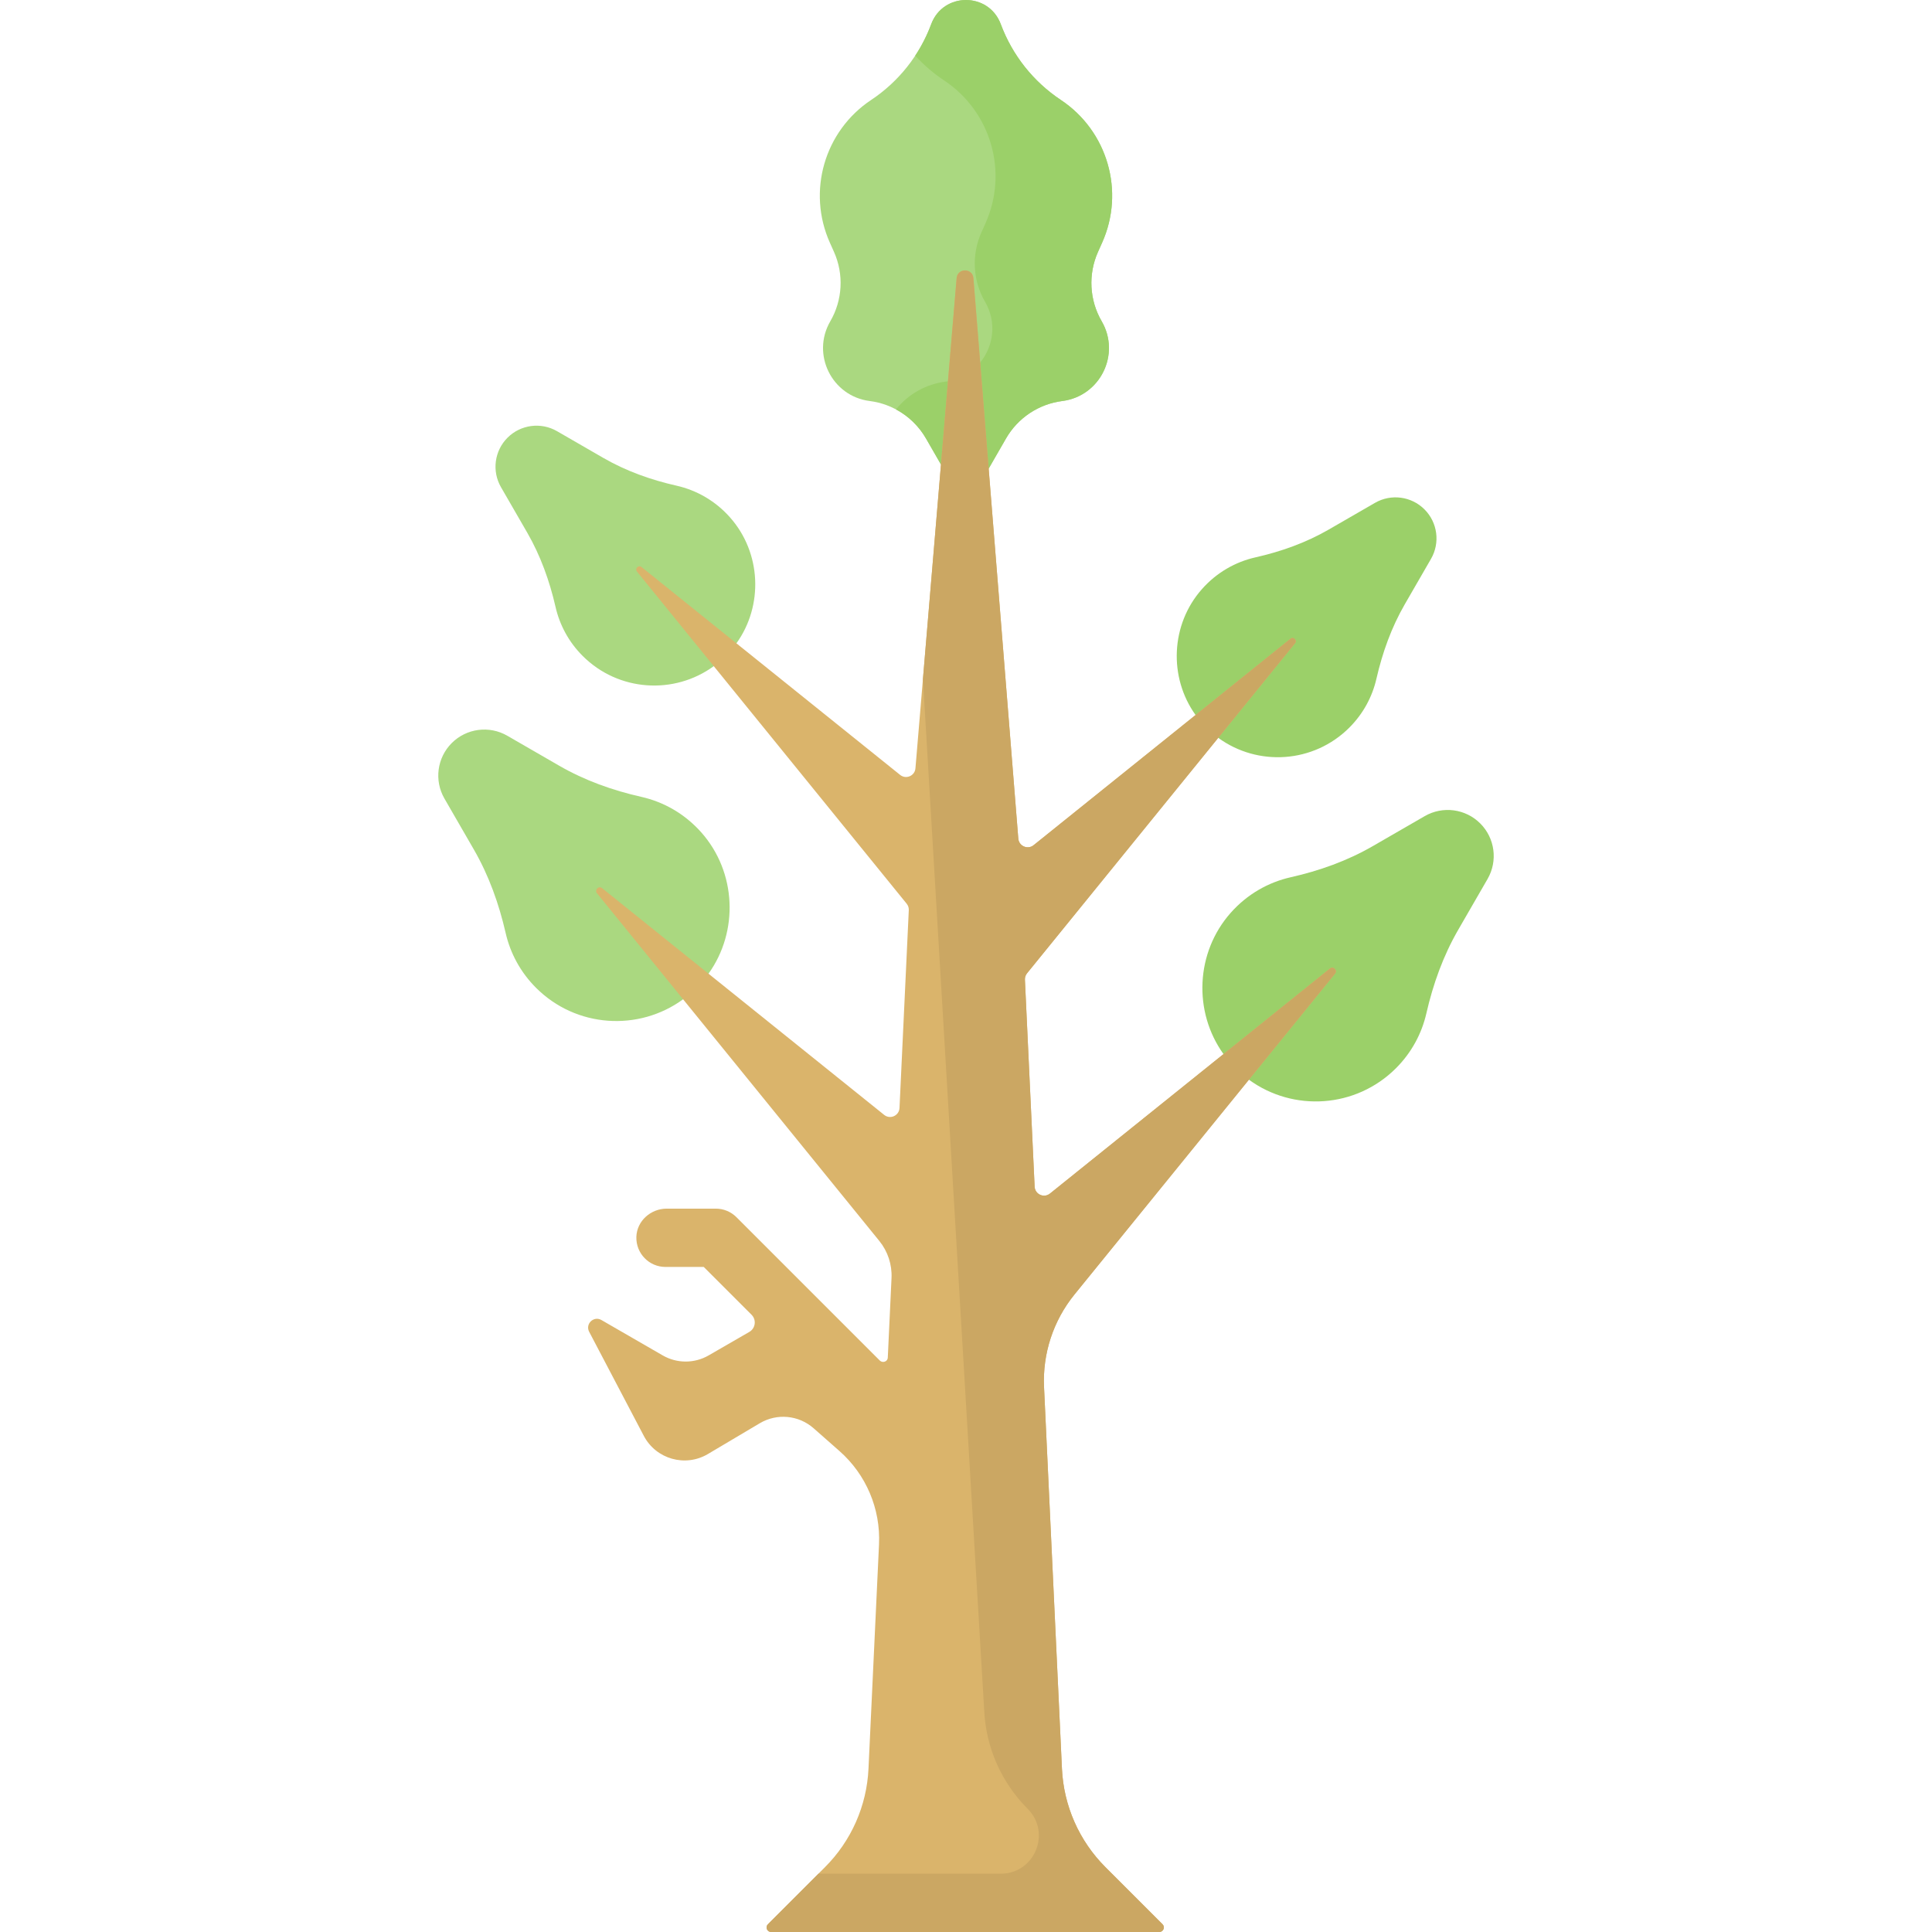 <svg id="Capa_1" enable-background="new 0 0 512 512" height="512" viewBox="0 0 512 512" width="512" xmlns="http://www.w3.org/2000/svg"><g><g><path d="m377.502 134.991c-3.479-3.479-8.86-4.187-13.121-1.727l-12.276 7.087c-6.028 3.48-12.608 5.823-19.398 7.355-5.275 1.19-10.259 3.99-14.17 8.401-8.302 9.365-8.885 23.37-1.698 33.378l6.005 6.048c10.487 7.66 25.279 6.755 34.749-2.715 3.697-3.697 6.088-8.204 7.174-12.949 1.579-6.898 3.969-13.585 7.508-19.713l6.953-12.044c2.461-4.261 1.753-9.643-1.726-13.121z" fill="#9bd069"/><path d="m392.282 218.221c-3.902-3.902-9.938-4.696-14.717-1.937l-13.769 7.95c-6.761 3.903-14.142 6.531-21.757 8.249-5.916 1.335-11.508 4.475-15.893 9.423-9.312 10.504-9.966 26.213-1.905 37.439l6.735 6.784c11.763 8.592 28.354 7.576 38.976-3.046 4.146-4.146 6.828-9.202 8.047-14.525 1.771-7.737 4.452-15.237 8.421-22.111l7.799-13.509c2.76-4.779 1.965-10.815-1.937-14.717z" fill="#9bd069"/><g fill="#aad880"><path d="m189.155 176.538 6.005-6.048c7.187-10.008 6.603-24.014-1.698-33.378-3.91-4.411-8.895-7.211-14.17-8.401-6.79-1.532-13.37-3.875-19.398-7.355l-12.276-7.087c-4.26-2.46-9.642-1.751-13.12 1.727-3.479 3.479-4.187 8.86-1.727 13.121l6.953 12.044c3.538 6.128 5.928 12.815 7.508 19.713 1.086 4.746 3.478 9.253 7.174 12.949 9.47 9.47 24.262 10.375 34.749 2.715z"/><path d="m187.759 258.039c8.061-11.225 7.406-26.935-1.905-37.439-4.386-4.947-9.977-8.088-15.893-9.423-7.615-1.718-14.996-4.346-21.757-8.249l-13.769-7.95c-4.779-2.759-10.815-1.964-14.717 1.937-3.902 3.902-4.696 9.938-1.937 14.717l7.799 13.509c3.969 6.874 6.649 14.374 8.421 22.111 1.219 5.323 3.901 10.378 8.047 14.525 10.622 10.622 27.213 11.637 38.976 3.046z"/></g></g><path d="m290.991 66.737 1.082-2.418c6.086-13.593 1.457-29.594-10.947-37.838-7.287-4.843-12.853-11.868-15.902-20.069-3.178-8.55-15.271-8.55-18.45 0-3.049 8.201-8.615 15.226-15.901 20.069-12.404 8.244-17.033 24.245-10.947 37.838l1.082 2.418c2.657 5.934 2.296 12.783-.97 18.405-5.084 8.752.404 19.856 10.445 21.133 6.254.795 11.775 4.473 14.919 9.937l3.965 6.892 12.639 1.088 4.591-7.979c3.144-5.465 8.665-9.142 14.919-9.937 10.041-1.277 15.529-12.381 10.445-21.133-3.265-5.623-3.626-12.472-.97-18.406z" fill="#aad880"/><path d="m250.611 101.124c-5.217.663-9.924 3.333-13.166 7.372 3.281 1.755 6.055 4.408 7.959 7.716l3.965 6.892 4.882-11.036-3.027-11.036c-.203.035-.407.066-.613.092z" fill="#9bd069"/><path d="m290.991 66.737 1.082-2.418c6.086-13.593 1.457-29.594-10.947-37.838-7.287-4.843-12.853-11.868-15.902-20.069-3.178-8.55-15.271-8.55-18.45 0-1.096 2.947-2.516 5.742-4.225 8.34 2.266 2.483 4.838 4.696 7.671 6.578 12.404 8.244 17.033 24.245 10.947 37.838l-1.082 2.418c-2.657 5.934-2.296 12.783.97 18.405 3.152 5.427 2.24 11.757-1.301 16.088l-4.305 13.708 6.557 14.405 4.591-7.979c3.144-5.465 8.665-9.142 14.919-9.937 10.041-1.277 15.529-12.381 10.445-21.133-3.265-5.623-3.626-12.472-.97-18.406z" fill="#9bd069"/><path d="m353.796 258.026c.726-.894-.45-2.076-1.348-1.355l-74.196 59.636c-1.594 1.281-3.969.211-4.065-1.832l-2.574-54.844c-.029-.614.169-1.217.557-1.694l71.02-87.458c.648-.797-.401-1.851-1.202-1.208l-68.069 54.712c-1.594 1.281-3.969.211-4.065-1.832l-11.891-148.431c-.219-2.73-4.215-2.738-4.444-.009l-10.911 129.816c-.096 2.043-2.471 3.113-4.065 1.832l-68.532-55.083c-.801-.644-1.849.41-1.202 1.208l71.473 88.016c.387.477.586 1.08.557 1.694l-2.461 52.431c-.096 2.043-2.471 3.114-4.065 1.832l-74.762-60.091c-.898-.722-2.074.46-1.348 1.355l74.826 92.145c2.25 2.77 3.401 6.272 3.233 9.837l-.99 21.099c0 .008-.001.016-.001.024-.06 1.035-1.385 1.46-2.118.727l-37.99-37.989c-1.449-1.449-3.414-2.263-5.463-2.263h-13.009c-4.231 0-7.92 3.26-8.047 7.489-.131 4.376 3.377 7.964 7.723 7.964h10.133l12.672 12.672c1.344 1.344 1.048 3.598-.599 4.549l-10.774 6.22c-3.767 2.175-8.409 2.175-12.176 0l-16.239-9.376c-2.035-1.175-4.34 1.04-3.248 3.12l14.48 27.579c3.242 6.174 10.997 8.37 16.994 4.811l13.747-8.158c4.541-2.695 10.301-2.155 14.263 1.335l6.853 6.038c7.064 6.224 10.918 15.32 10.477 24.724l-2.792 59.485c-.461 9.813-4.566 19.101-11.512 26.047l-15.146 15.146c-.757.757-.221 2.052.85 2.052h102.886c1.071 0 1.607-1.295.85-2.052l-15.146-15.146c-6.946-6.946-11.051-16.235-11.512-26.048l-4.748-101.148c-.418-8.9 2.456-17.642 8.072-24.558z" fill="#dab46b"/><path d="m353.796 258.026c.726-.894-.45-2.076-1.348-1.355l-74.196 59.636c-1.594 1.282-3.969.211-4.065-1.832l-2.574-54.844c-.029-.614.169-1.217.557-1.694l71.02-87.458c.648-.798-.401-1.851-1.202-1.208l-68.069 54.712c-1.594 1.281-3.969.211-4.065-1.832l-11.891-148.43c-.219-2.73-4.215-2.738-4.444-.009l-8.93 106.254 16.237 273.337c.461 9.813 4.566 19.101 11.512 26.048 6.346 6.346 1.852 17.198-7.124 17.198h-48.312l-13.401 13.401c-.757.757-.221 2.052.85 2.052h102.886c1.071 0 1.607-1.295.85-2.052l-15.146-15.146c-6.946-6.947-11.051-16.235-11.512-26.048l-4.748-101.148c-.418-8.9 2.456-17.642 8.072-24.558z" fill="#cba763"/></g></svg>